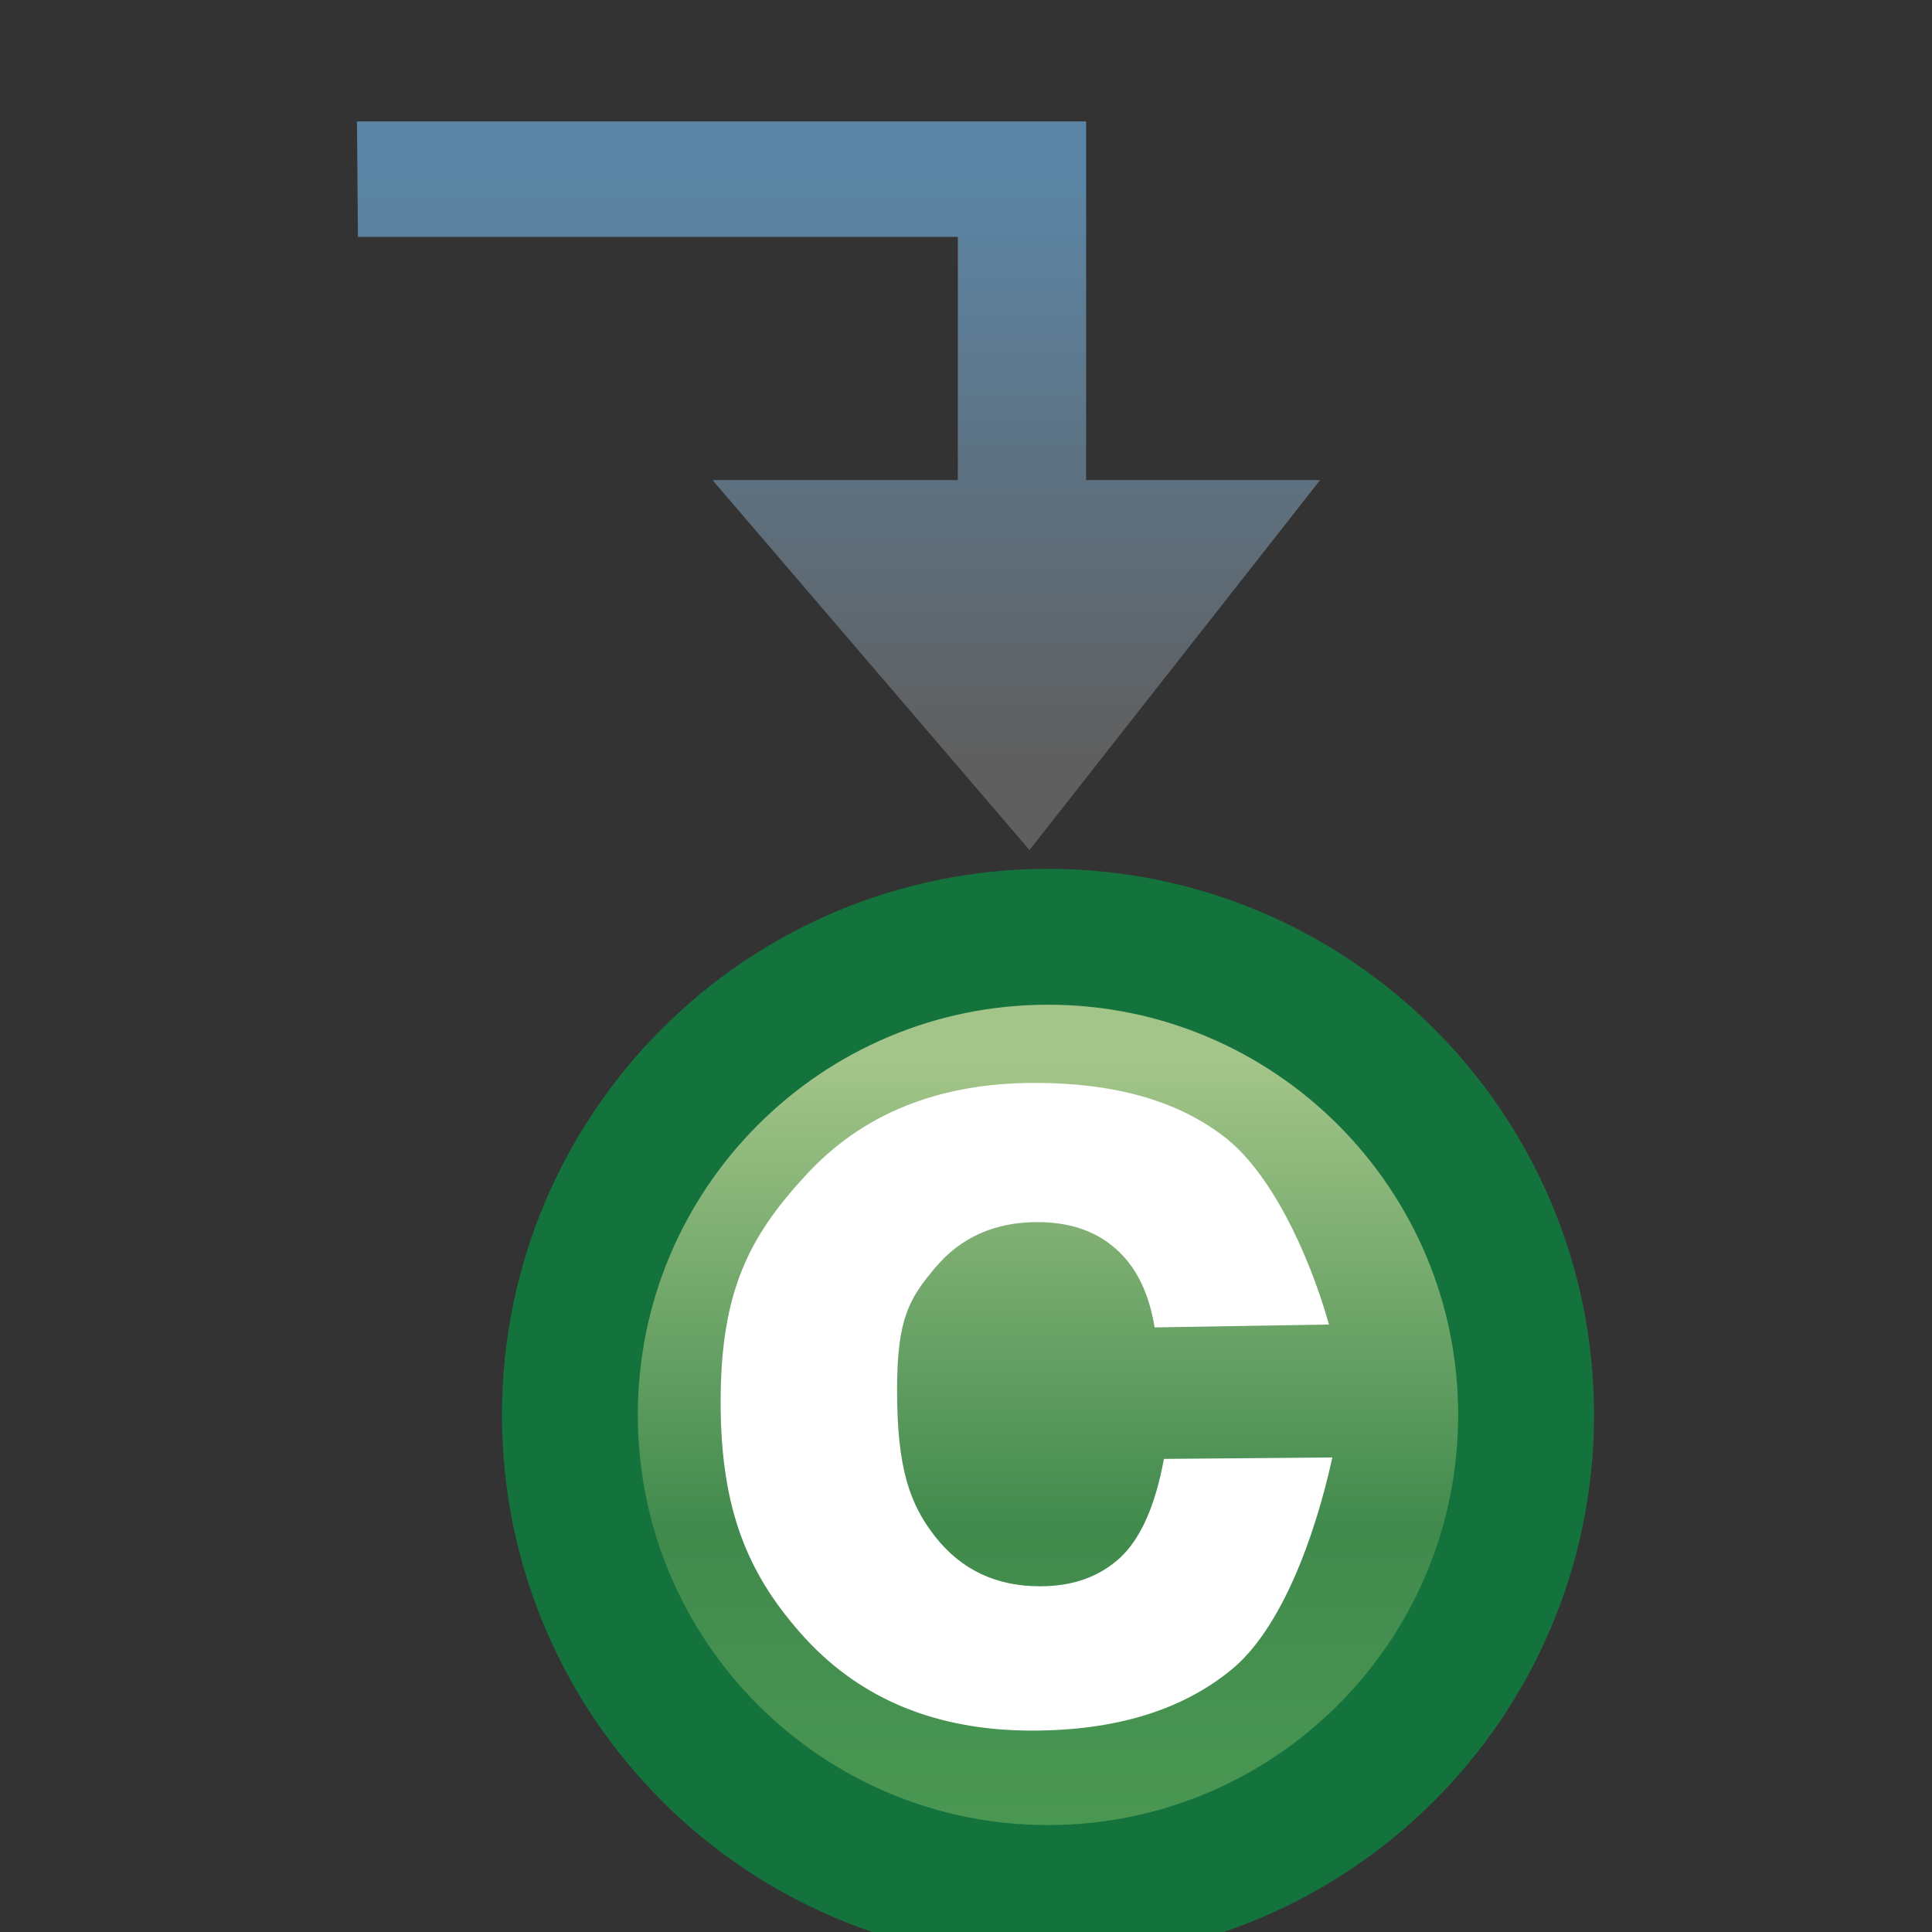 <svg xmlns="http://www.w3.org/2000/svg" xmlns:svg="http://www.w3.org/2000/svg" xmlns:xlink="http://www.w3.org/1999/xlink" id="svg2" width="16" height="16" version="1.1"><rect width="100%" height="100%" fill="#333333" stroke="none"/><defs id="defs4"><linearGradient id="linearGradient7778"><stop id="stop7780" offset="0" style="stop-color:#5f5f5f;stop-opacity:1"/><stop id="stop7782" offset="1" style="stop-color:#5c85a5;stop-opacity:1"/></linearGradient><linearGradient id="linearGradient7768"><stop style="stop-color:#000;stop-opacity:1" id="stop7770" offset="0"/><stop style="stop-color:#000;stop-opacity:1" id="stop7772" offset="1"/></linearGradient><linearGradient id="linearGradient6944-3" x1="388.637" x2="388.637" y1="478.188" y2="462.115" gradientUnits="userSpaceOnUse" xlink:href="#linearGradient10798-1-9-3-7-6-8-9-0-9-1-8-7"/><linearGradient id="linearGradient10798-1-9-3-7-6-8-9-0-9-1-8-7"><stop style="stop-color:#4f9e55;stop-opacity:1" id="stop10800-5-2-1-8-20-6-4-9-8-2-0-4" offset="0"/><stop id="stop10806-6-8-5-3-9-24-8-4-3-2-6-8" offset=".5" style="stop-color:#418a4d;stop-opacity:1"/><stop style="stop-color:#a4c589;stop-opacity:1" id="stop10802-1-5-3-0-4-8-4-2-9-2-3-7" offset="1"/></linearGradient><linearGradient id="linearGradient7774" x1="18.446" x2="26.329" y1="1034.349" y2="1034.349" gradientUnits="userSpaceOnUse" xlink:href="#linearGradient7768"/><linearGradient id="linearGradient7776" x1="446.039" x2="446.039" y1="445.485" y2="429.586" gradientUnits="userSpaceOnUse" xlink:href="#linearGradient7778"/><linearGradient id="linearGradient3775" x1="18.446" x2="26.329" y1="1034.349" y2="1034.349" gradientUnits="userSpaceOnUse" xlink:href="#linearGradient7768"/><linearGradient id="linearGradient3777" x1="18.446" x2="26.329" y1="1034.349" y2="1034.349" gradientUnits="userSpaceOnUse" xlink:href="#linearGradient7768"/><linearGradient id="linearGradient3779" x1="18.446" x2="26.329" y1="1034.349" y2="1034.349" gradientUnits="userSpaceOnUse" xlink:href="#linearGradient7768"/></defs><g id="layer1" transform="translate(0,-1036.362)" style="display:inline"><g style="display:inline" id="g6940" transform="matrix(1.016,0,0,1.016,0.224,-37.633)"><path id="path10796-2-6-2" d="m 396.399,468.237 c 0,4.569 -3.704,8.274 -8.274,8.274 -4.569,0 -8.274,-3.704 -8.274,-8.274 0,-4.569 3.704,-8.274 8.274,-8.274 4.569,0 8.274,3.704 8.274,8.274 z" transform="matrix(0.471,0,0,0.471,-174.485,848.075)" style="font-size:13.589px;font-style:normal;font-weight:400;line-height:125%;letter-spacing:0;word-spacing:0;fill:url(#linearGradient6944-3);fill-opacity:1;stroke:#14733c;stroke-width:2.351;stroke-linecap:round;stroke-linejoin:round;stroke-miterlimit:4;stroke-opacity:1;stroke-dasharray:none;stroke-dashoffset:0;display:inline;font-family:Sans"/></g><g style="fill:url(#linearGradient7774);fill-opacity:1;display:inline" id="layer1-6" transform="translate(-15.382,5.896)"><g id="g4803" transform="matrix(0.279,0,0,0.301,-100.532,902.644)" style="fill:url(#linearGradient3779);fill-opacity:1;display:inline"><path style="fill:url(#linearGradient7776);fill-opacity:1;stroke:none" id="path4012" d="m 454.646,437.868 -6.944,0 0,-9.869 -21.643,0 0.028,3.177 17.807,0 0,6.692 -7.28,0 9.407,10.178 z"/></g></g><path id="path3817" d="m 9.562,1047.355 c -0.047,-0.289 -0.155,-0.506 -0.324,-0.653 -0.165,-0.146 -0.381,-0.219 -0.647,-0.219 -0.354,0 -0.637,0.127 -0.849,0.381 -0.209,0.25 -0.313,0.414 -0.313,1.006 -1.4e-6,0.658 0.106,0.951 0.319,1.222 0.216,0.272 0.504,0.407 0.865,0.407 0.27,0 0.49,-0.078 0.662,-0.235 0.172,-0.16 0.293,-0.433 0.364,-0.82 l 1.395,-0.012 c -0.145,0.661 -0.423,1.418 -0.834,1.756 -0.411,0.338 -0.962,0.506 -1.653,0.506 -0.785,0 -1.412,-0.256 -1.881,-0.767 -0.465,-0.511 -0.698,-1.048 -0.698,-1.953 0,-0.915 0.234,-1.369 0.703,-1.877 0.469,-0.512 1.102,-0.767 1.901,-0.767 0.654,0 1.173,0.146 1.557,0.439 0.388,0.289 0.709,0.967 0.877,1.562 z" style="font-size:15.569px;font-style:normal;font-variant:normal;font-weight:700;font-stretch:normal;line-height:125%;letter-spacing:0;word-spacing:0;fill:#fff;fill-opacity:1;stroke:none;display:inline;font-family:Arial;-inkscape-font-specification:Arial Bold"/></g></svg>